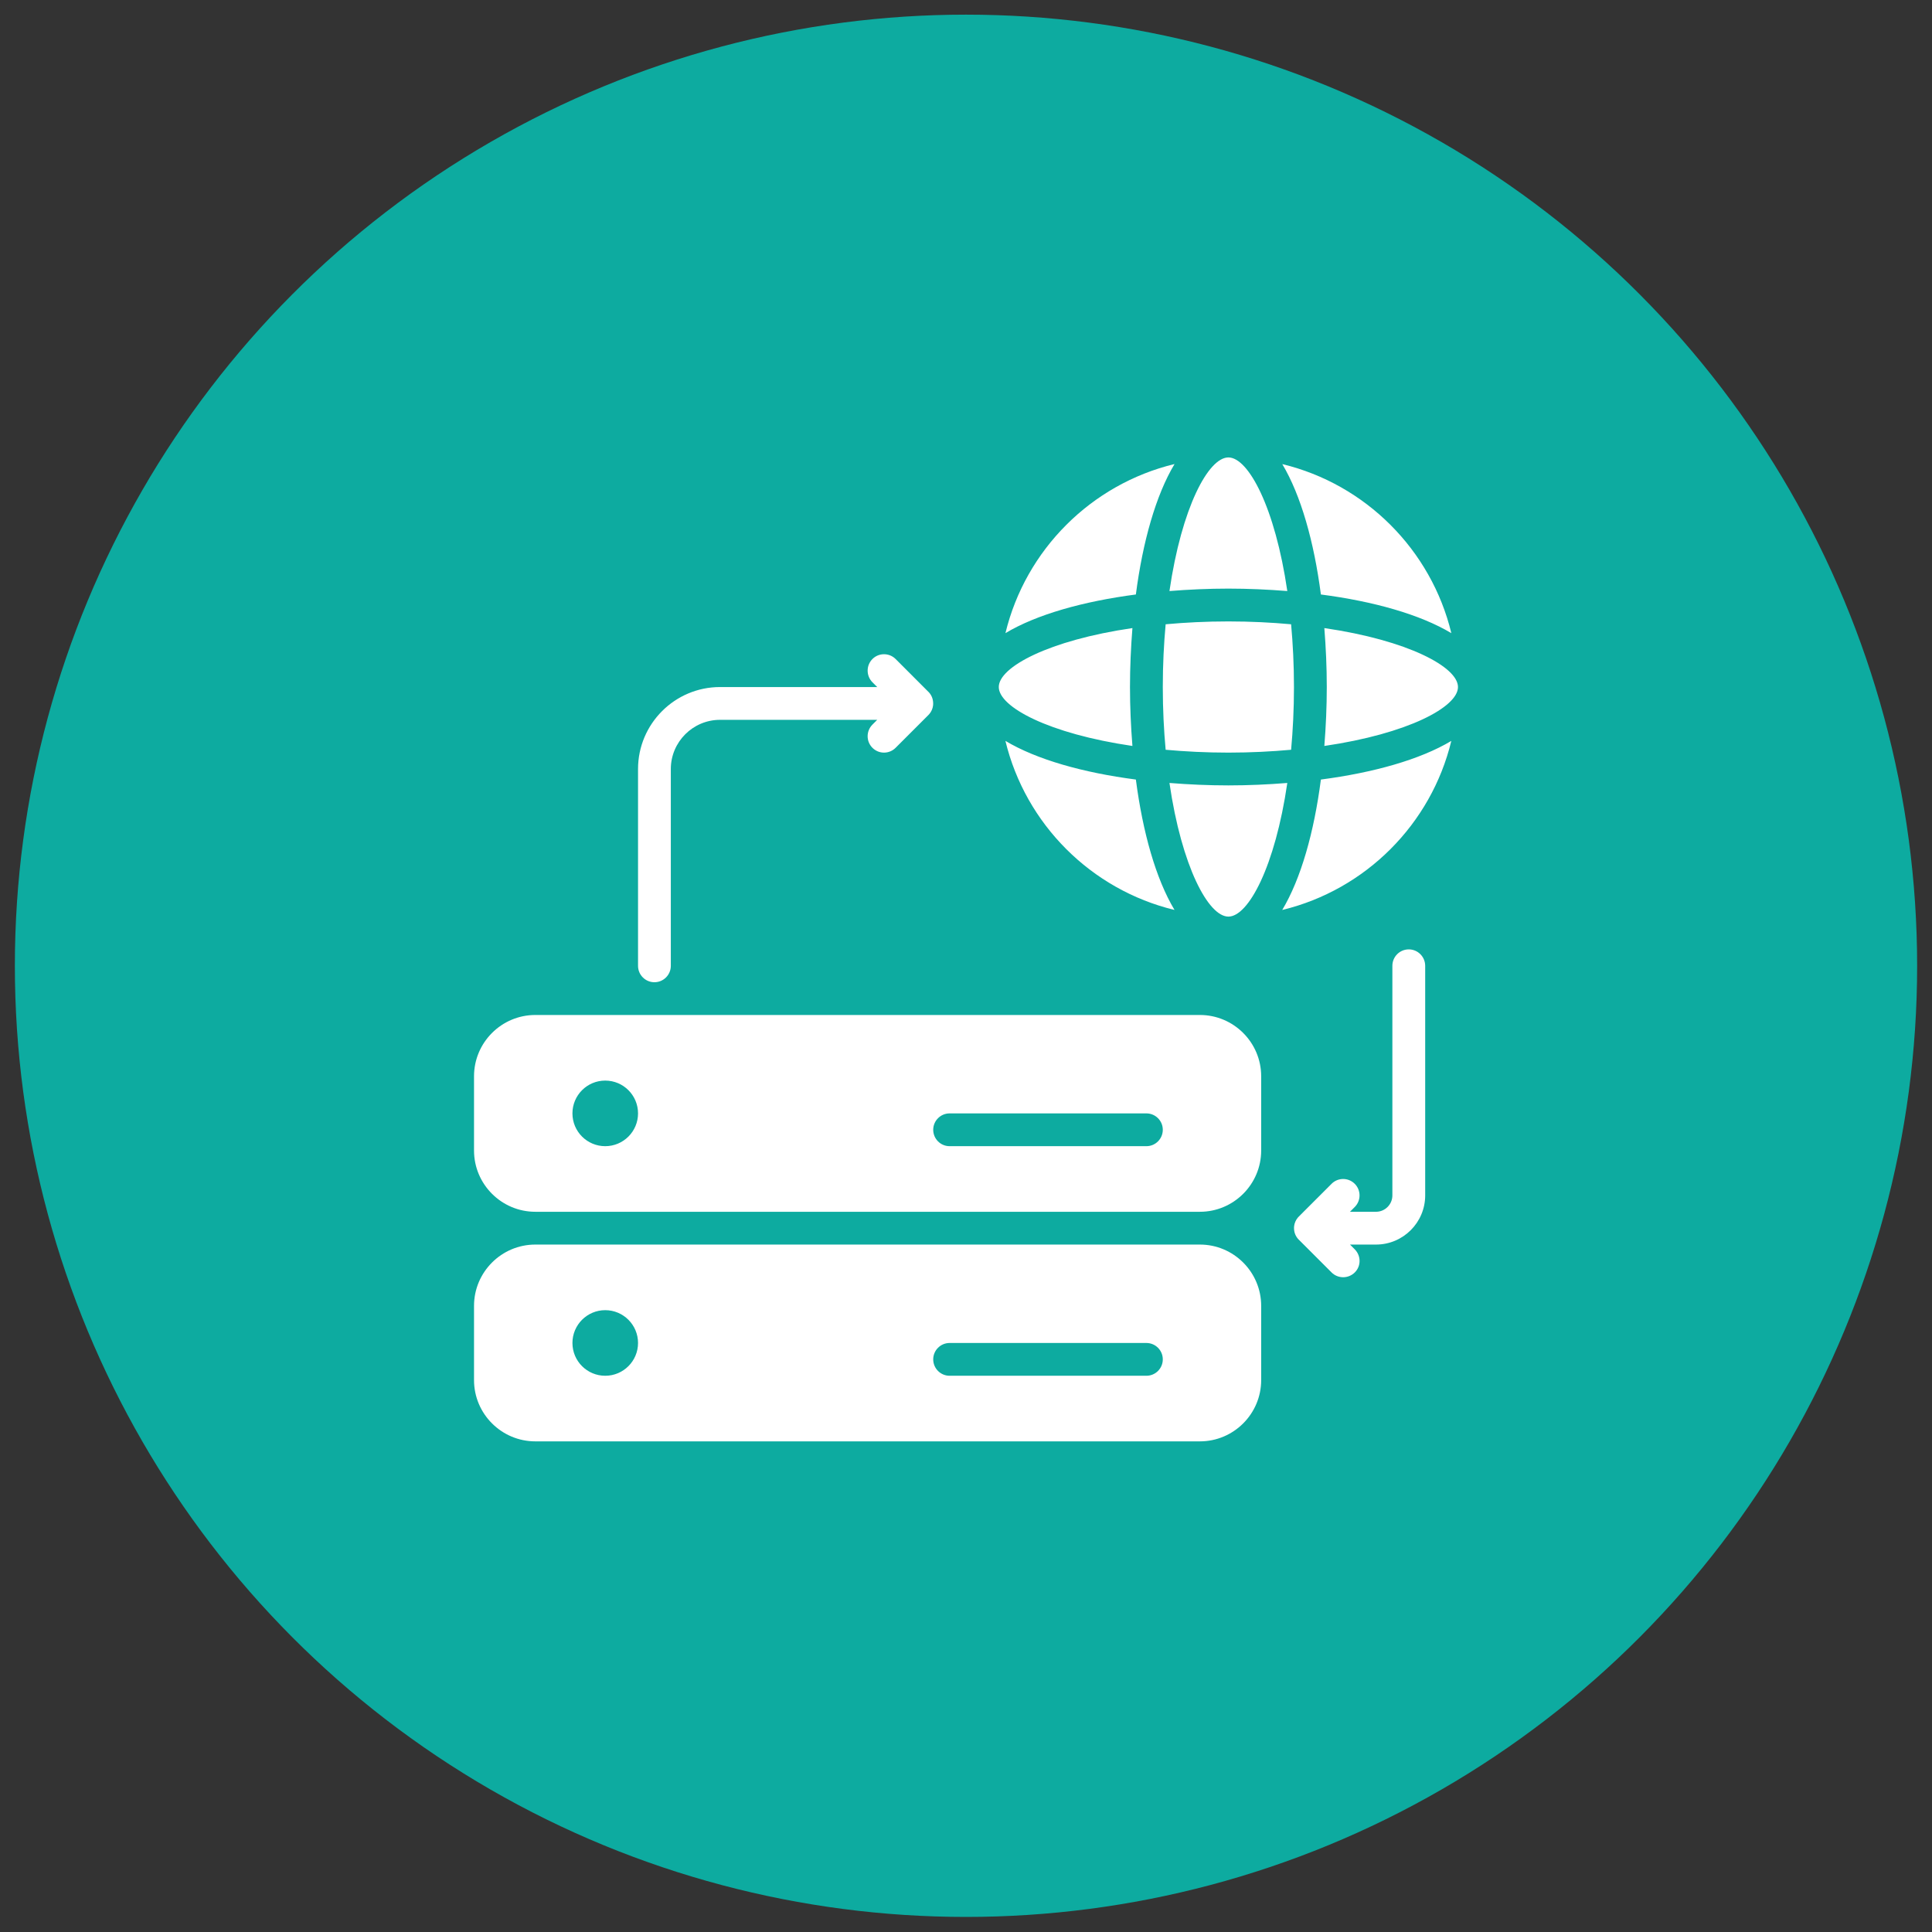 <?xml version="1.0" encoding="UTF-8"?>
<svg width="65px" height="65px" viewBox="0 0 65 65" version="1.1" xmlns="http://www.w3.org/2000/svg" xmlns:xlink="http://www.w3.org/1999/xlink">
    <rect x="0" y="0" width="65" height="65" fill="#333333" stroke="none"/>
    <!-- Generator: Sketch 54.1 (76490) - https://sketchapp.com -->
    <title>Group 20@1x</title>
    <desc>Created with Sketch.</desc>
    <g id="Page-1" stroke="none" stroke-width="1" fill="none" fill-rule="evenodd">
        <g id="Home-1" transform="translate(-684, -619)">
            <g id="Group-20" transform="translate(684.5, 619.493)">
                <circle id="Oval-Copy-7" fill="#0DABA0" cx="32" cy="32" r="32"></circle>
                <path d="M43.034,22.621 C43.034,21.87 42.998,21.169 42.938,20.51 C42.28,20.45 41.578,20.414 40.828,20.414 C40.077,20.414 39.375,20.45 38.717,20.51 C38.657,21.169 38.621,21.87 38.621,22.621 C38.621,23.371 38.657,24.073 38.717,24.732 C39.375,24.791 40.077,24.828 40.828,24.828 C41.578,24.828 42.28,24.791 42.938,24.732 C42.998,24.073 43.034,23.371 43.034,22.621 Z M40.828,19.31 C41.493,19.31 42.158,19.34 42.81,19.392 C42.399,16.577 41.5,14.897 40.828,14.897 C40.156,14.897 39.256,16.577 38.845,19.392 C39.497,19.34 40.162,19.31 40.828,19.31 Z M33.326,24.433 C34.004,27.236 36.211,29.443 39.015,30.121 C38.387,29.073 37.946,27.507 37.715,25.734 C35.942,25.503 34.376,25.062 33.326,24.433 Z M40.828,30.345 C41.5,30.345 42.399,28.664 42.81,25.849 C42.158,25.901 41.493,25.931 40.828,25.931 C40.162,25.931 39.497,25.901 38.845,25.849 C39.256,28.664 40.156,30.345 40.828,30.345 Z M48.552,22.621 C48.552,21.949 46.871,21.049 44.056,20.638 C44.108,21.29 44.138,21.955 44.138,22.621 C44.138,23.286 44.108,23.951 44.056,24.604 C46.871,24.192 48.552,23.293 48.552,22.621 Z M48.329,20.809 C47.651,18.005 45.444,15.798 42.641,15.121 C43.268,16.169 43.709,17.735 43.94,19.508 C45.714,19.738 47.279,20.18 48.329,20.809 Z M46.897,31.448 C46.592,31.448 46.345,31.695 46.345,32 L46.345,39.724 C46.345,40.029 46.098,40.276 45.793,40.276 L44.918,40.276 L45.079,40.115 C45.294,39.9 45.294,39.55 45.079,39.335 C44.864,39.119 44.514,39.119 44.299,39.335 L43.199,40.435 C43.188,40.446 43.176,40.458 43.166,40.47 C43.094,40.555 43.051,40.657 43.039,40.761 C43.036,40.793 43.034,40.826 43.037,40.858 C43.044,40.988 43.096,41.113 43.194,41.213 C43.194,41.213 43.194,41.213 43.196,41.214 L44.299,42.317 C44.407,42.425 44.548,42.478 44.69,42.478 C44.831,42.478 44.972,42.424 45.08,42.317 C45.188,42.21 45.241,42.072 45.241,41.931 C45.241,41.79 45.187,41.649 45.08,41.54 L44.919,41.379 L45.794,41.379 C46.707,41.379 47.449,40.637 47.449,39.724 L47.449,32 C47.448,31.695 47.201,31.448 46.897,31.448 Z M42.639,30.122 C45.443,29.444 47.65,27.238 48.328,24.434 C47.279,25.062 45.714,25.502 43.94,25.734 C43.71,27.507 43.268,29.073 42.639,30.122 Z M39.016,15.119 C36.212,15.797 34.005,18.004 33.327,20.808 C34.376,20.18 35.942,19.74 37.715,19.508 C37.945,17.735 38.387,16.169 39.016,15.119 Z M37.599,24.604 C37.547,23.951 37.517,23.286 37.517,22.621 C37.517,21.955 37.547,21.29 37.599,20.638 C34.784,21.049 33.103,21.949 33.103,22.621 C33.103,23.293 34.784,24.192 37.599,24.604 Z M21.517,32.553 C21.822,32.553 22.069,32.306 22.069,32.001 L22.069,25.38 C22.069,24.468 22.812,23.725 23.724,23.725 L29.013,23.725 L28.852,23.886 C28.637,24.102 28.637,24.451 28.852,24.666 C29.067,24.882 29.417,24.882 29.632,24.666 L30.732,23.566 C30.743,23.555 30.755,23.543 30.765,23.531 C30.837,23.446 30.88,23.345 30.892,23.24 C30.895,23.208 30.897,23.175 30.894,23.143 C30.888,23.011 30.836,22.884 30.738,22.785 L30.737,22.784 C30.737,22.784 30.737,22.784 30.735,22.783 L29.632,21.679 C29.417,21.464 29.067,21.464 28.852,21.679 C28.744,21.788 28.691,21.929 28.691,22.07 C28.691,22.211 28.745,22.353 28.852,22.461 L29.013,22.622 L23.724,22.622 C22.204,22.622 20.966,23.86 20.966,25.38 L20.966,32.001 C20.966,32.306 21.213,32.553 21.517,32.553 Z" id="Shape" fill="#FFFFFF" fill-rule="nonzero"></path>
                <path d="M39.869,33.655 C41.005,33.655 41.931,34.58 41.931,35.718 L41.931,38.214 C41.931,39.351 41.005,40.276 39.869,40.276 L17.511,40.276 C16.374,40.276 15.448,39.351 15.448,38.214 L15.448,35.718 C15.448,34.58 16.374,33.655 17.511,33.655 L39.869,33.655 Z M19.862,38.069 C20.471,38.069 20.966,37.575 20.966,36.966 C20.966,36.356 20.471,35.862 19.862,35.862 C19.253,35.862 18.759,36.356 18.759,36.966 C18.759,37.575 19.253,38.069 19.862,38.069 Z M38.069,38.069 C38.374,38.069 38.621,37.822 38.621,37.517 C38.621,37.213 38.374,36.966 38.069,36.966 L31.448,36.966 C31.144,36.966 30.897,37.213 30.897,37.517 C30.897,37.822 31.144,38.069 31.448,38.069 L38.069,38.069 Z M39.869,41.379 C41.005,41.379 41.931,42.304 41.931,43.442 L41.931,45.938 C41.931,47.075 41.005,48 39.869,48 L17.511,48 C16.374,48 15.448,47.075 15.448,45.938 L15.448,43.442 C15.448,42.304 16.374,41.379 17.511,41.379 L39.869,41.379 Z M19.862,45.793 C20.471,45.793 20.966,45.299 20.966,44.69 C20.966,44.081 20.471,43.586 19.862,43.586 C19.253,43.586 18.759,44.081 18.759,44.69 C18.759,45.299 19.253,45.793 19.862,45.793 Z M38.069,45.793 C38.374,45.793 38.621,45.546 38.621,45.241 C38.621,44.937 38.374,44.69 38.069,44.69 L31.448,44.69 C31.144,44.69 30.897,44.937 30.897,45.241 C30.897,45.546 31.144,45.793 31.448,45.793 L38.069,45.793 Z" id="Combined-Shape" fill="#FFFFFF" fill-rule="nonzero"></path>
            </g>
        </g>
    </g>
</svg>
